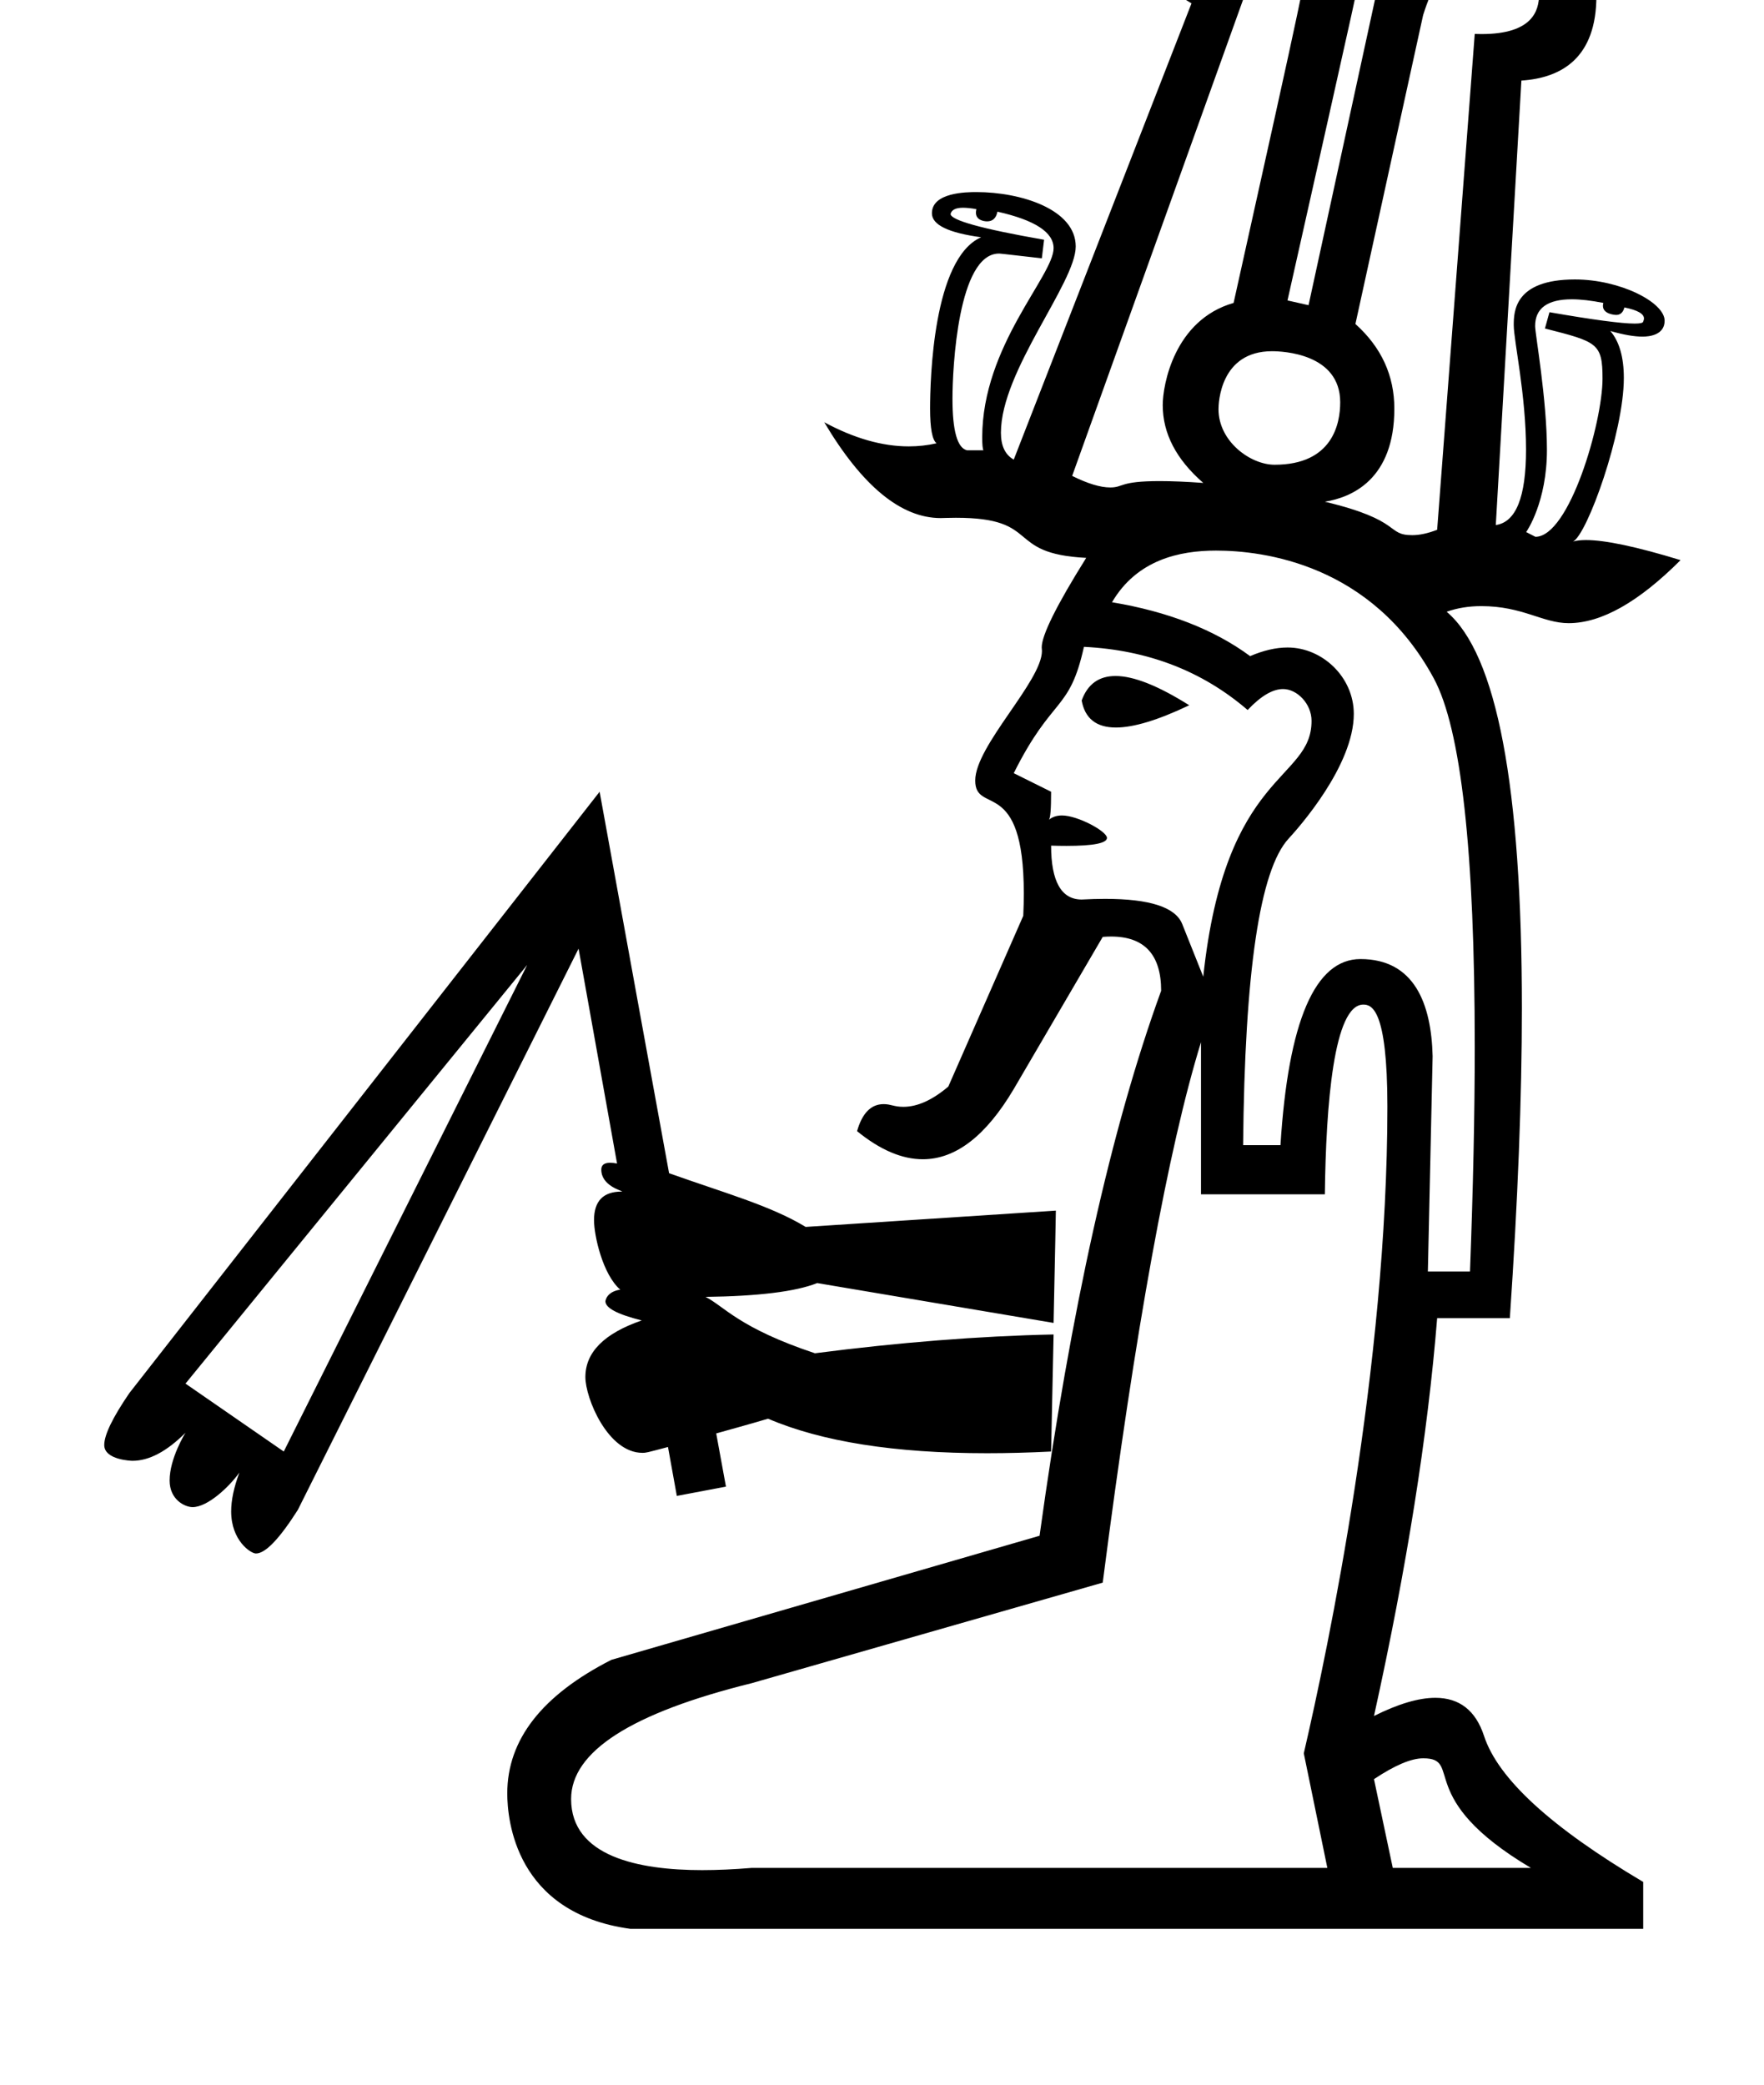 <?xml version="1.0" standalone="no"?>
<!DOCTYPE svg PUBLIC "-//W3C//DTD SVG 1.1//EN" "http://www.w3.org/Graphics/SVG/1.1/DTD/svg11.dtd" >
<svg xmlns="http://www.w3.org/2000/svg" xmlns:xlink="http://www.w3.org/1999/xlink" version="1.1" viewBox="-10 0 846 1000">
   <path fill="currentColor"
d="M672.564 843.294c-5.785 0 -13.674 3.366 -23.613 9.993l9.013 42.566h66.239c-56.44 -33.53 -32.173 -52.56 -51.639 -52.56zM615.288 840.907c11.719 -50.51 40.09 -185.787 40.09 -310.192
c0 -46.948 -7.593 -48.907 -11.548 -48.907c-14.159 0 -17.921 47.929 -18.443 90.992h-59.398v-72.973c-15.691 50.874 -31.436 137.258 -47.128 259.204l-168.313 48.214c-57.75 14.282 -86.647 32.805 -86.647 55.57
c0 27.612 32.384 34.101 62.818 34.101c7.307 0 15.25 -0.354 23.829 -1.062h276.034zM242.826 462.799l-163.862 200.782l47.128 32.576zM560.342 338.246c-14.944 7.124 -26.662 10.677 -35.164 10.677
c-9.383 0 -14.85 -4.326 -16.416 -12.957c2.853 -7.883 8.281 -11.753 16.237 -11.753c8.7 0 20.459 4.66 35.343 14.033zM567.074 468.445c10.477 -99.084 51.932 -93.606 51.932 -122.709c0 -8.244 -6.961 -15.266 -13.643 -15.266
c-5.022 0 -10.698 3.353 -17.006 10.056c-21.718 -18.678 -47.833 -28.776 -78.51 -30.297c-6.996 31.545 -14.971 23.207 -33.663 60.594l17.918 8.904c0 8.253 -0.326 12.705 -1.086 13.465
c1.672 -1.39 3.776 -2.085 6.318 -2.085c7.535 0 21.556 7.59 21.556 10.745c0 2.547 -6.48 3.838 -19.395 3.838c-2.267 0 -4.731 -0.039 -7.394 -0.119c0 17.212 4.94 25.845 14.659 25.845
c3.983 -0.213 7.724 -0.319 11.22 -0.319c21.476 0 33.773 4.016 36.994 12.047zM523.312 288.838c26.931 4.506 49.028 13.14 66.24 25.844c6.434 -2.761 12.42 -4.143 17.967 -4.143c16.675 0 31.751 14.197 31.751 31.859
c0 24.848 -26.463 54.617 -31.258 59.807c-13.846 14.985 -21.066 64.014 -21.826 147.03h17.917c3.723 -59.456 16.56 -89.265 38.352 -89.265c25.881 0 33.997 21.446 34.62 46.589l-2.28 103.27h20.198
c1.519 -39.948 2.279 -75.875 2.279 -107.777c0 -93.537 -6.536 -152.477 -19.654 -176.728c-29.707 -54.924 -81.922 -61.255 -104.417 -61.255c-17.472 0 -37.919 4.364 -49.889 24.769zM600.062 168.443c-25.015 0 -25.677 25.128 -25.677 27.79
c0 15.535 15.364 26.661 26.894 26.661c27.891 0 31.474 -19.784 31.474 -29.949c0 -23.445 -27.697 -24.502 -32.69 -24.502zM731.898 215.766c0 24.995 -9.688 39.122 -9.976 39.409l4.452 2.28c16.279 0 32.183 -54.818 32.183 -75.849
c0 -17.023 -2.541 -17.67 -27.621 -24.054l2.171 -7.818c20.918 3.645 34.563 5.457 40.879 5.457c2.718 0 4.078 -0.335 4.078 -1.005c0.254 -0.499 0.38 -0.976 0.38 -1.433
c0 -2.277 -3.151 -4.033 -9.394 -5.3c-0.607 2.388 -1.943 3.595 -3.981 3.595c-0.076 0 -6.312 -0.198 -6.312 -4.344c0 -0.44 0.064 -0.914 0.194 -1.423c-5.81 -1.141 -10.859 -1.737 -15.094 -1.737
c-11.721 0 -17.622 4.307 -17.622 12.835c0 3.76 5.662 35.086 5.662 59.386zM461.064 209.785c0 -43.944 34.228 -77.49 34.228 -90.75c0 -7.646 -8.968 -13.477 -26.927 -17.515c-0.63 3.107 -2.271 4.646 -4.949 4.646
c-1.749 0 -5.378 -0.678 -5.378 -4.176c0 -0.511 0.076 -1.066 0.229 -1.665c-2.297 -0.473 -4.914 -0.695 -6.346 -0.695c-3.513 0 -5.549 0.992 -6.033 2.976c0 2.986 14.931 7.167 44.847 12.379
l-1.085 8.904c-19.927 -2.276 -19.927 -2.276 -20.538 -2.276c-19.681 0 -22.314 54.998 -22.314 69.609c0 15.452 2.345 23.696 7.017 24.751h7.818c-0.38 -0.76 -0.569 -2.823 -0.569 -6.188zM625.387 240.624
c37.576 8.971 29.198 16.039 41.954 16.039c3.495 0 7.463 -0.861 11.906 -2.574l18.026 -237.812c1.124 0.042 2.217 0.063 3.279 0.063c24.404 0 27.573 -11.191 27.573 -19.021c0 -22.248 -25.712 -22.455 -26.057 -22.455
c-8.837 0 -20.852 4.644 -29.555 32.4l-32.468 148.116c12.477 11.211 18.667 24.755 18.667 40.632c0 33.997 -20.548 42.568 -33.327 44.611zM588.146 -50.739c-17.929 0 -18.395 18.939 -18.395 19.205
c0 8.646 6.628 15.968 19.802 21.968l-85.352 237.812c7.391 3.676 13.484 5.542 18.264 5.542c6.484 0 4.246 -3.055 23.724 -3.055c5.776 0 12.741 0.288 20.886 0.879c-12.975 -11.297 -19.439 -23.736 -19.439 -37.34
c0 -9.603 5.516 -40.81 33.99 -48.989c34.822 -156.697 34.822 -156.697 34.822 -165.048c0 -27.084 -17.975 -30.974 -28.302 -30.974zM586.731 -75.062c43.345 0 55.518 28.967 55.518 61.508c0 2.767 0 2.767 -34.779 157.643l10.099 2.28
l33.663 -154.849c12.773 -28.023 29.396 -42.048 49.87 -42.048c0.73 0 54.516 2.191 54.516 48.565c0 29.475 -16.418 39.329 -35.975 40.611l-12.271 213.161c9.674 -1.372 14.498 -13.413 14.498 -36.124
c0 -26.354 -5.89 -52.31 -5.89 -59.743c0 -6.359 0.225 -21.912 29.344 -21.912c21.662 0 43.016 10.95 43.016 19.795c0 6.864 -7.339 7.624 -10.589 7.624c-4.014 0 -9.159 -0.899 -15.433 -2.701
c4.312 5.077 6.46 12.585 6.46 22.546c0 26.157 -17.552 75.071 -24.377 78.442c1.624 -0.482 3.703 -0.726 6.236 -0.726c9.154 0 24.252 3.167 45.344 9.63c-20.116 20.116 -37.986 30.227 -53.664 30.227
c-12.5 0 -21.977 -8.17 -41.917 -8.17c-5.982 0 -11.513 0.899 -16.592 2.701c24.044 20.321 36.066 83.719 36.066 190.252c0 42.613 -1.924 92.128 -5.771 148.548h-34.857c-4.506 56.087 -14.604 119.72 -30.296 190.792
c11.618 -5.81 21.425 -8.712 29.421 -8.712c11.586 0 19.37 6.093 23.354 18.268c6.732 20.578 32.196 43.87 76.339 70.04v22.479h-485.83c-54.993 -7.532 -58.951 -52.226 -58.951 -64.936c0 -25.783 16.645 -47.115 49.938 -64.069
l205.344 -59.507c14.985 -108.481 34.368 -195.57 58.312 -261.375c0 -17.285 -7.999 -26.015 -23.996 -26.015c-1.288 0 -2.628 0.057 -4.021 0.17l-42.676 72.973c-13.303 22.448 -27.827 33.673 -43.625 33.673
c-9.992 0 -20.495 -4.492 -31.519 -13.476c2.463 -8.643 6.698 -12.964 12.737 -12.964c3.533 0 4.937 1.297 9.472 1.297c6.731 0 13.907 -3.232 21.553 -9.725l35.942 -81.877c0.175 -3.78 0.262 -7.367 0.262 -10.762
c0 -56.654 -23.3 -37.355 -23.3 -54.133c0 -16.677 32.001 -47.616 32.001 -62.175c0 -0.786 -0.113 -0.895 -0.113 -1.677c0 -5.827 7.082 -20.154 21.339 -42.935c-39.499 -2.003 -20.96 -19.23 -62.532 -19.23
c-3.848 0 -5.767 0.146 -7.262 0.146c-18.961 0 -37.61 -15.27 -55.845 -45.961c14.318 7.72 27.841 11.579 40.546 11.579c4.543 0 8.981 -0.493 13.315 -1.48c-2.069 -1.649 -3.095 -7.176 -3.095 -16.589
c0 -13.724 1.369 -72.138 24.487 -82.228c-15.727 -2.128 -23.613 -5.942 -23.613 -11.492c0 -10.03 16.564 -10.172 21.389 -10.172c21.173 0 47.581 8.212 47.581 26.09c0 17.48 -35.875 59.629 -35.875 89.32
c0 6.31 2.052 10.605 6.155 12.89l85.243 -218.809c-13.611 -8.051 -20.393 -18.32 -20.393 -30.809c0 -7.696 5.695 -45.872 45.696 -45.872zM298.099 696.785c-16.599 0 -27.355 -26.203 -27.355 -36.335
c0 -11.915 9.01 -20.955 27.029 -27.166c-11.632 -2.917 -17.419 -5.971 -17.419 -9.175c0 -0.09 0.38 -4.562 7.103 -5.594c-8.41 -7.321 -12.568 -25.86 -12.568 -33.34c0 -9.136 4.413 -13.682 13.198 -13.682
c0.115 0 0.231 0 0.348 0.002c-0.119 -0.479 -10.058 -2.685 -10.058 -10.55c0 -2.187 1.416 -3.28 4.25 -3.28c0.945 0 2.049 0.122 3.31 0.365l-18.46 -103.052l-134.651 269.194
c-8.868 13.924 -15.521 20.886 -20.088 20.886c-2.462 0 -11.869 -6.168 -11.869 -20.177c0 -5.404 1.312 -11.61 3.941 -18.627c-5.115 7.116 -15.298 16.561 -22.433 16.561c-3.728 0 -11.027 -3.56 -11.027 -12.77
c0 -10.67 7.487 -22.699 7.615 -22.903c-8.977 8.977 -17.446 13.465 -25.426 13.465c-0.155 0 -13.538 -0.292 -13.538 -7.573c0 -4.866 4.012 -13.151 12.034 -24.895l225.54 -288.414c16.634 91.464 26.915 147.995 33.317 182.951
c26.127 9.335 48.692 15.525 65.499 25.758l119.992 -7.818c0 0.76 -0.326 18.678 -1.086 53.86l-113.368 -19.111c-10.37 4.126 -28.395 6.298 -53.534 6.624c9.039 4.624 16.055 14.907 52.448 27.038
c40.395 -5.212 78.565 -8.253 114.454 -9.013l-1.194 56.141c-10.694 0.541 -20.935 0.811 -30.722 0.811c-44.275 0 -79.27 -5.528 -105.016 -16.556c-11.402 3.366 -16.234 4.615 -24.867 7.059l4.669 25.519l-23.564 4.452
l-4.235 -23.456c-10.563 2.8 -10.563 2.8 -12.27 2.8z" />
</svg>
